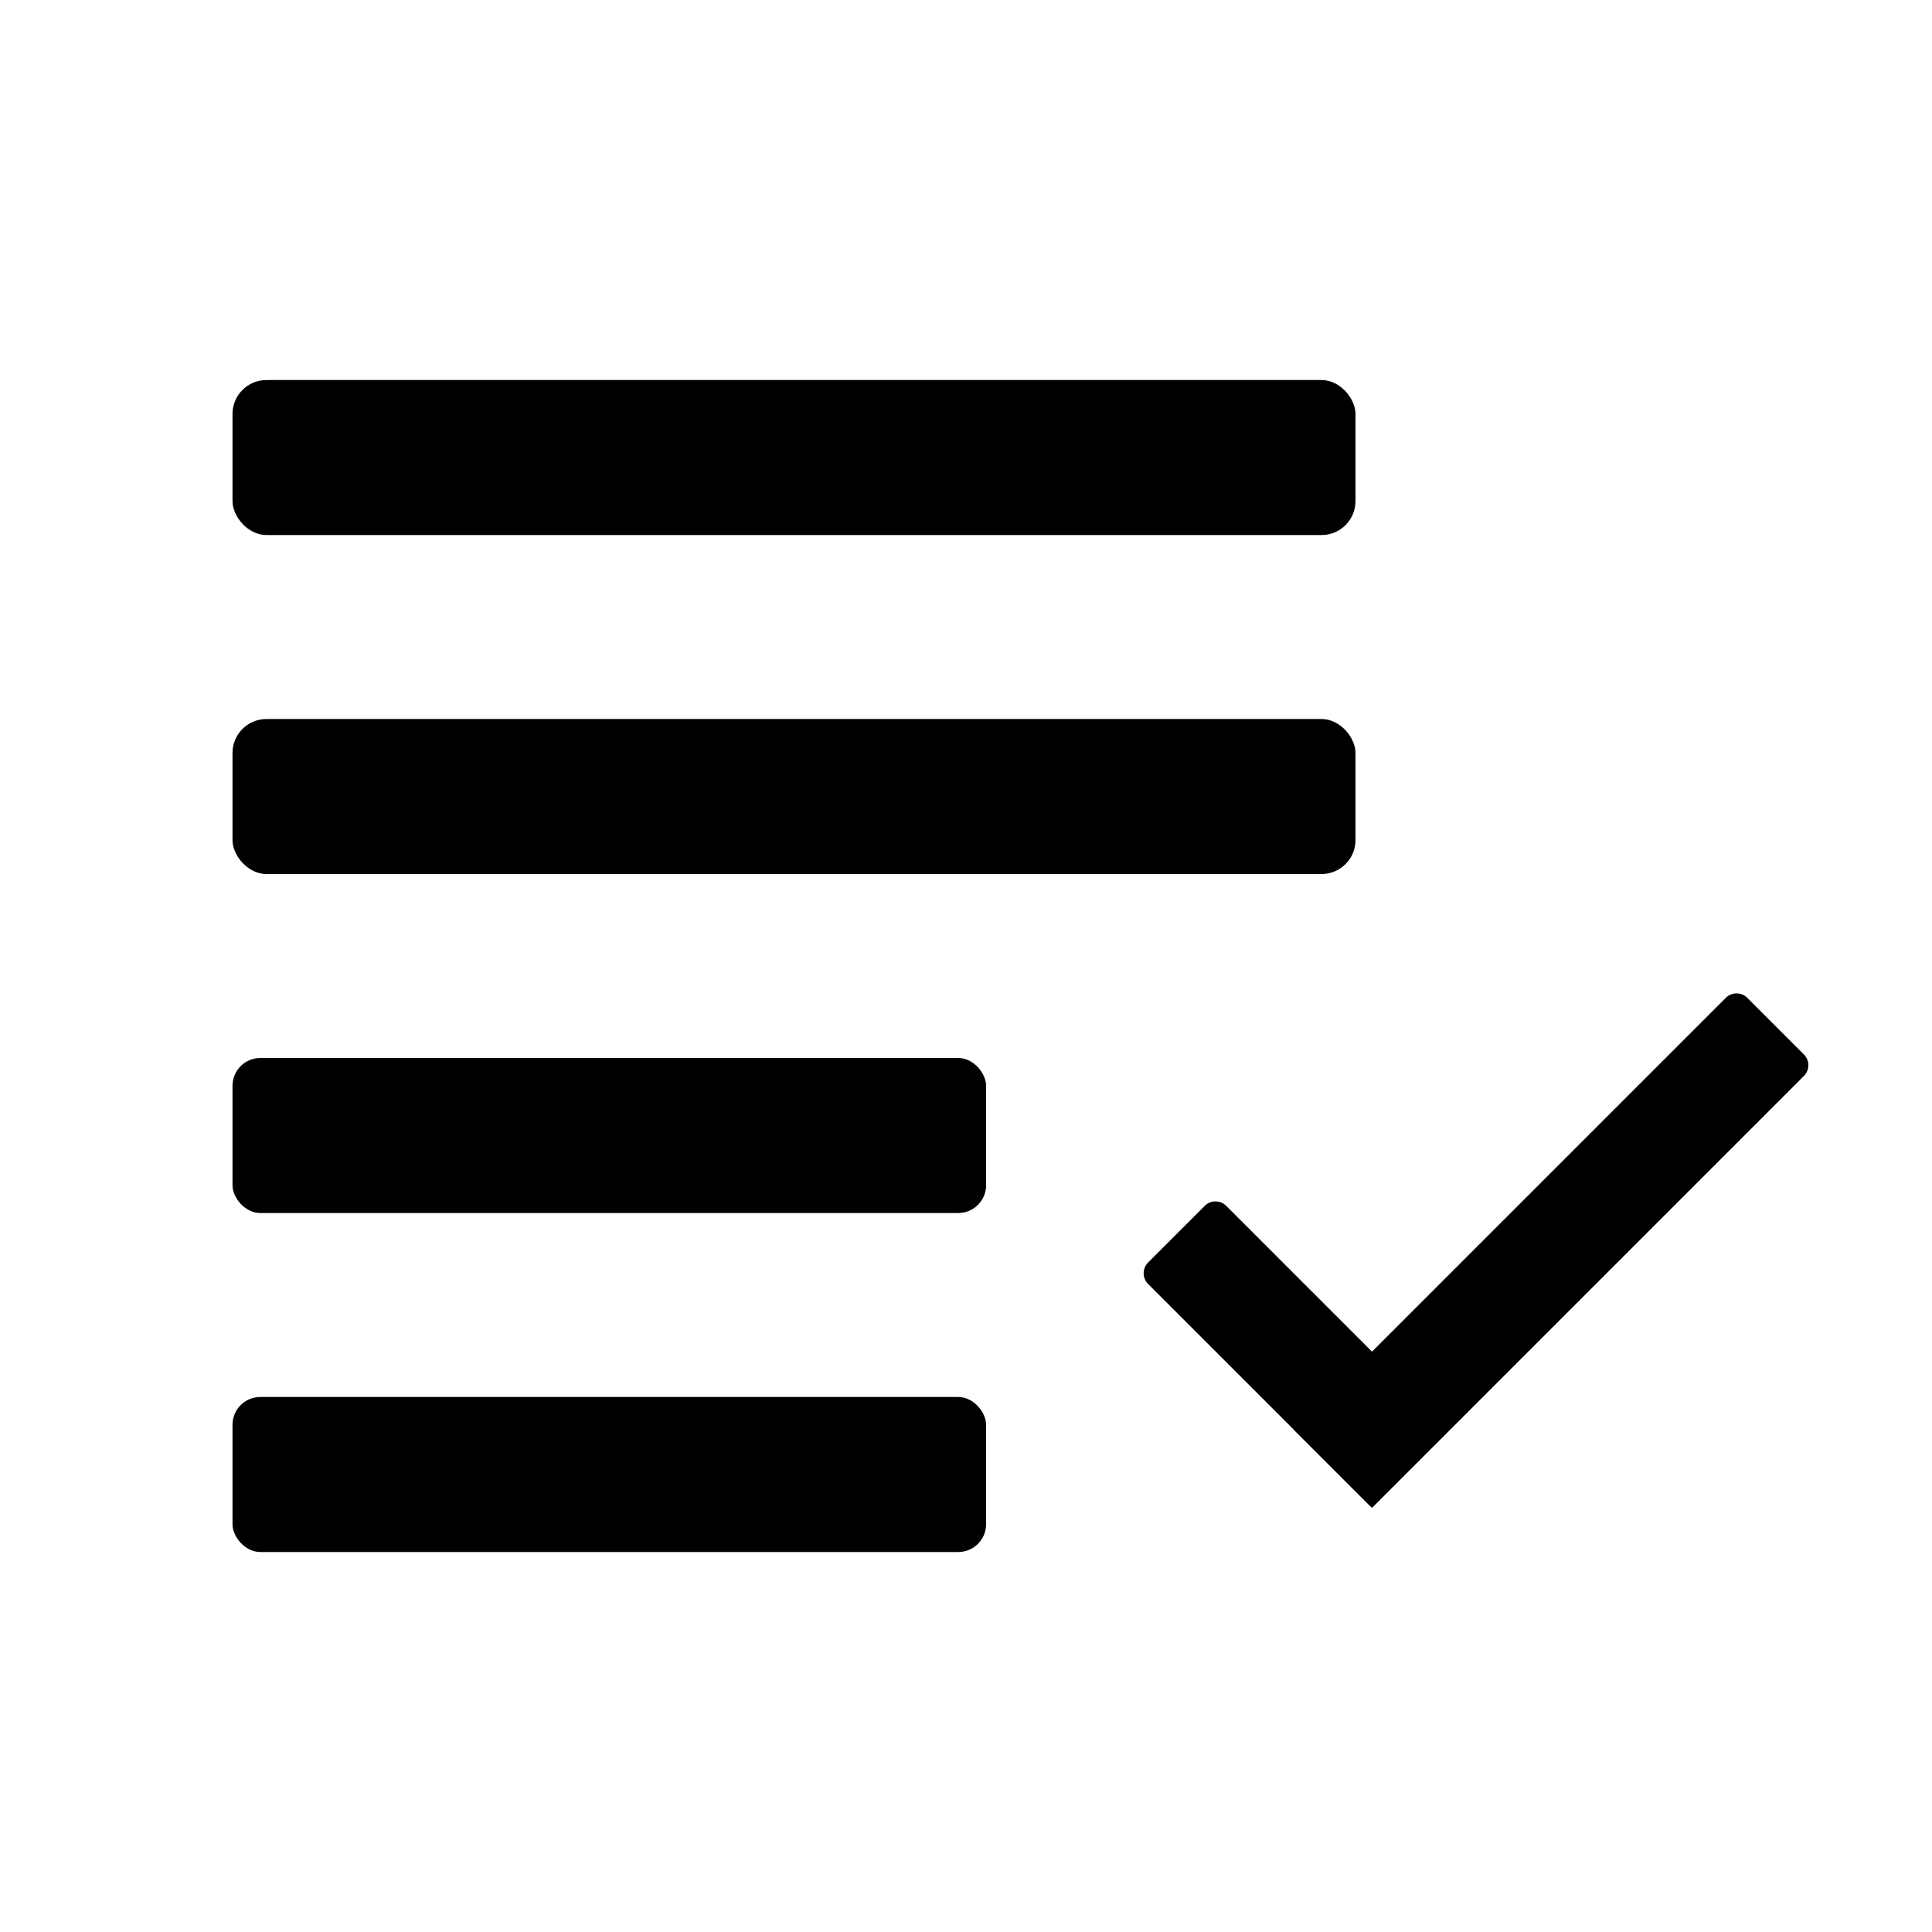<svg xmlns="http://www.w3.org/2000/svg" viewBox="0 0 500 500"><g id="in-queue-icon"><rect x="60.17" y="273.81" width="195.03" height="40.12" rx="7.2"/><rect x="60.17" y="361.54" width="195.03" height="40.12" rx="7.2"/><rect x="60.17" y="186.08" width="290.63" height="40.12" rx="8.79"/><rect  x="60.17" y="98.35" width="290.63" height="40.12" rx="8.79"/><path d="M321.24,308.55H479.31a3.94,3.94,0,0,1,3.94,3.94V333.2a3.94,3.94,0,0,1-3.94,3.94H321.24a0,0,0,0,1,0,0V308.55A0,0,0,0,1,321.24,308.55Z" transform="translate(-110.47 378.99) rotate(-45)"/><path d="M292,335.35h81.5a3.94,3.94,0,0,1,3.94,3.94V360a3.94,3.94,0,0,1-3.94,3.94H292a0,0,0,0,1,0,0V335.35A0,0,0,0,1,292,335.35Z" transform="translate(324.11 833.53) rotate(-135)"/></g></svg>